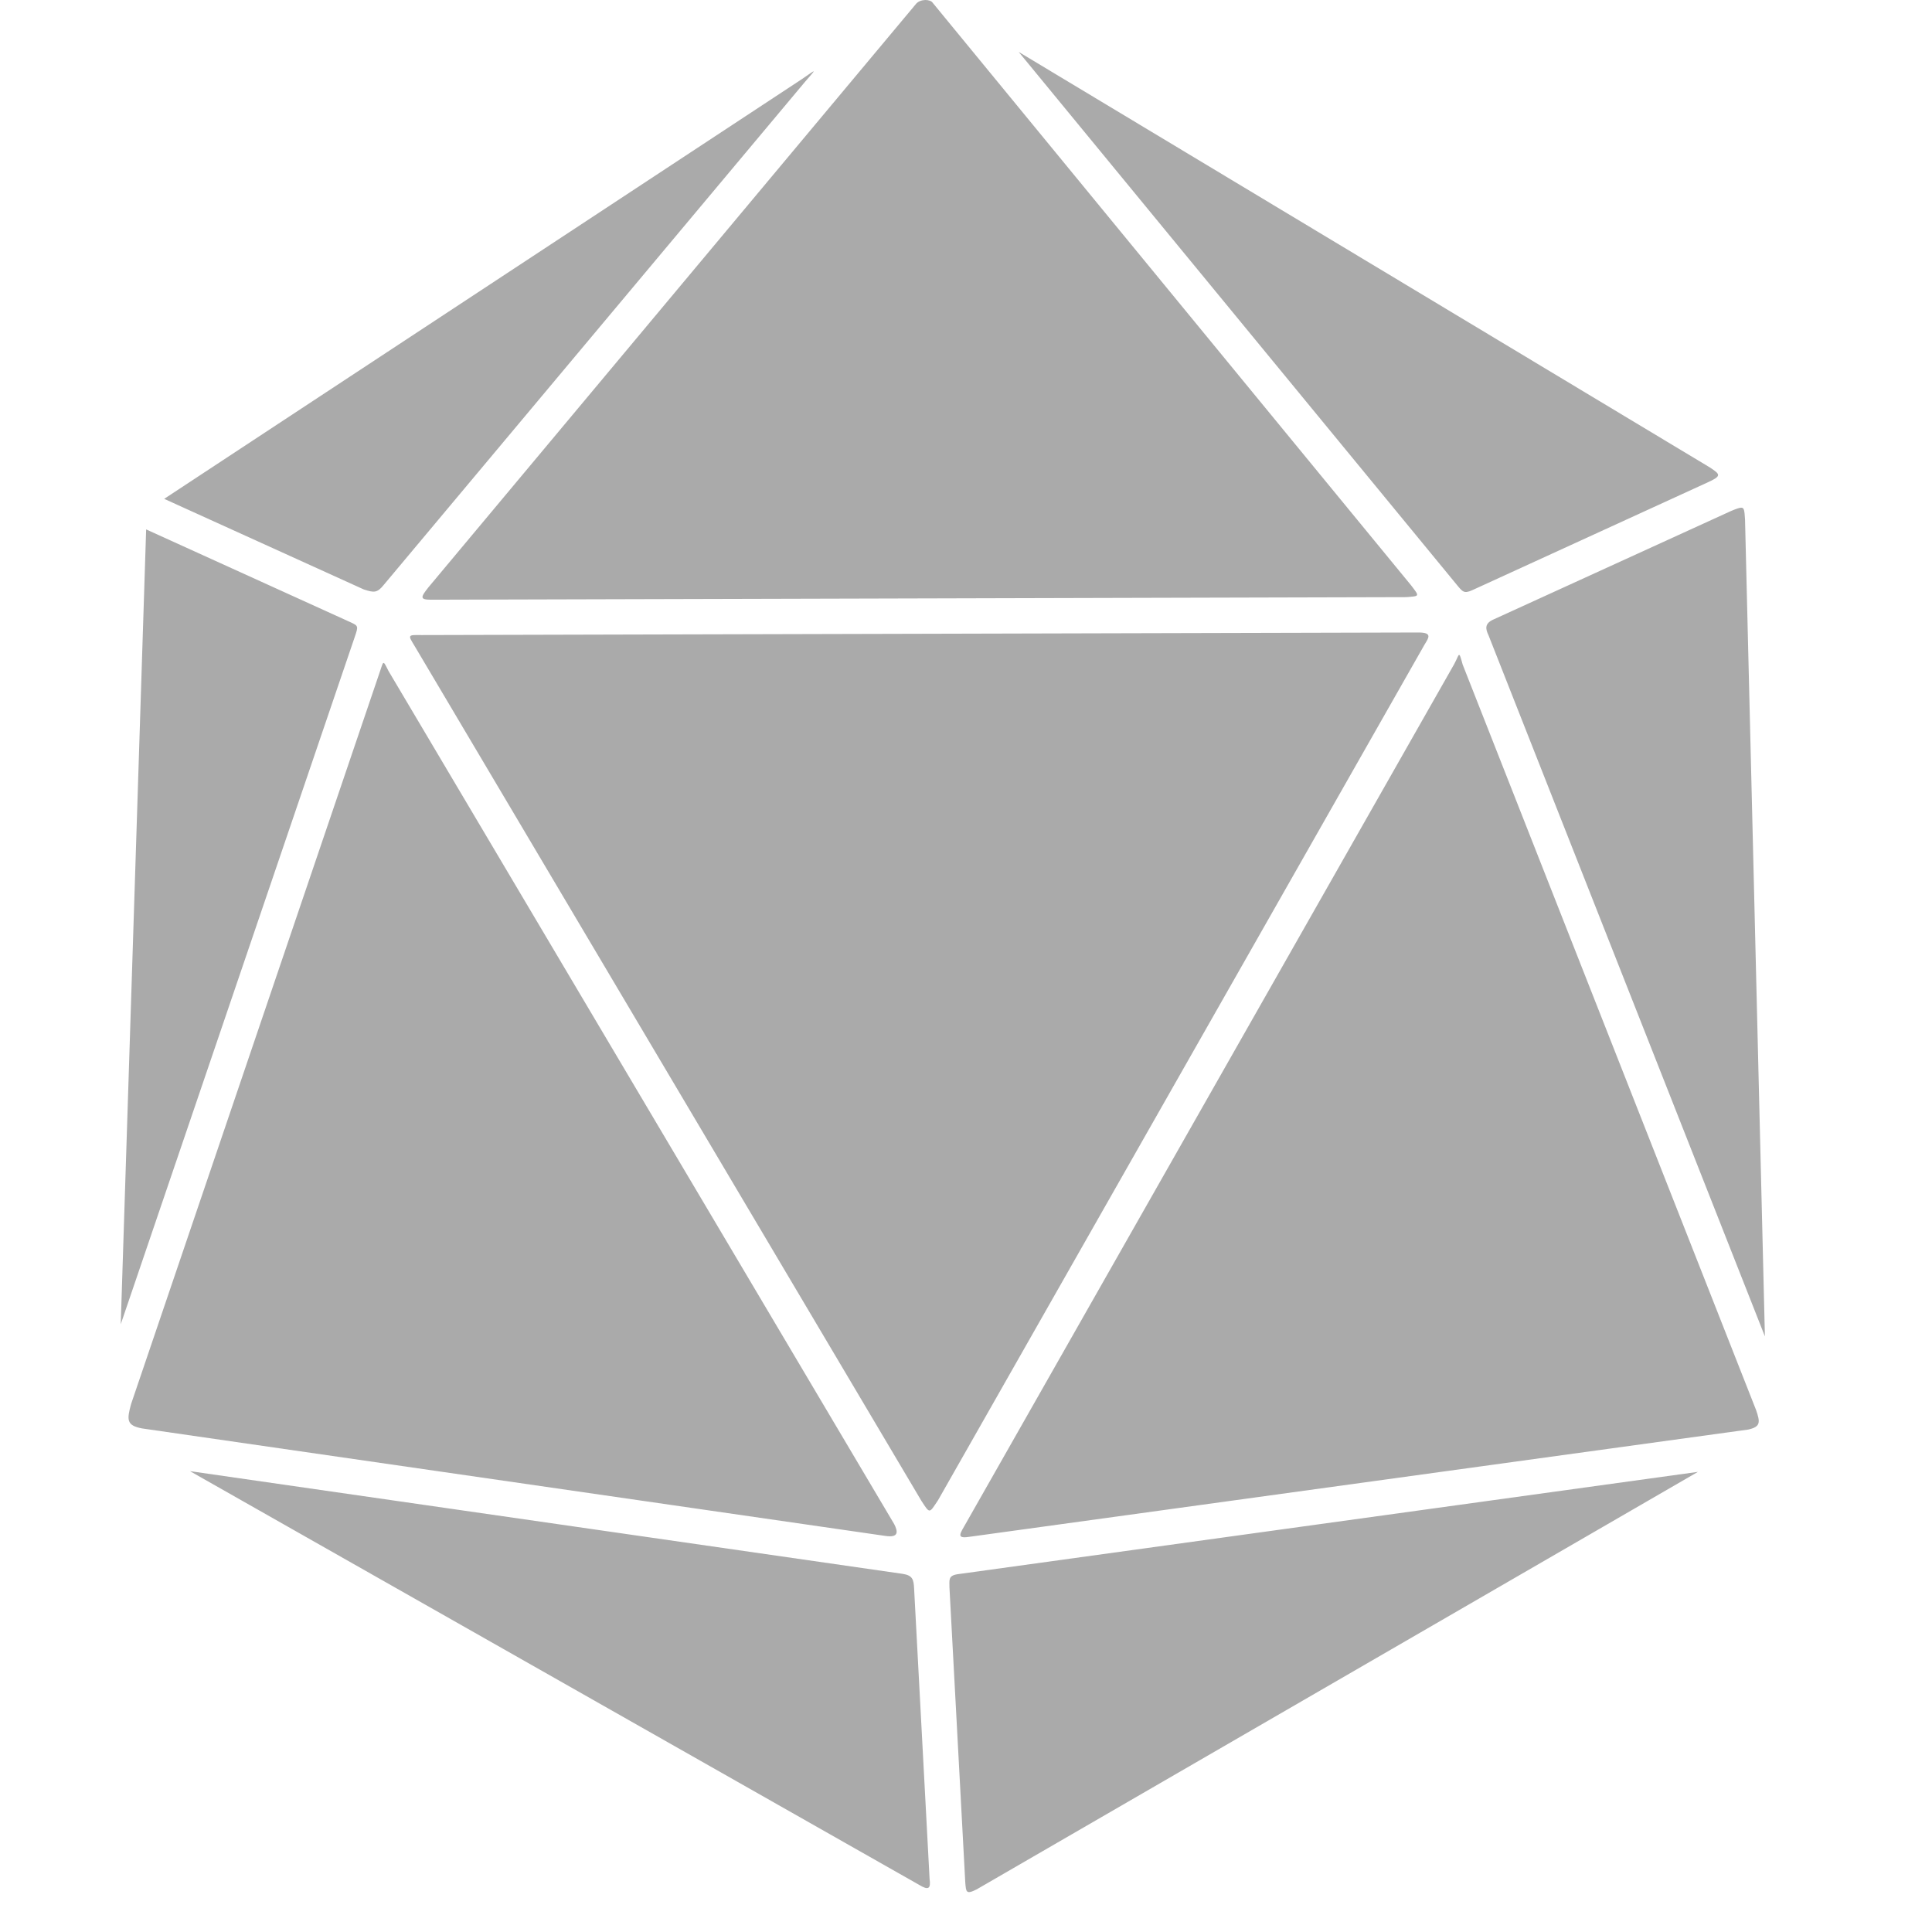 <svg xmlns="http://www.w3.org/2000/svg" viewBox="0 0 280 320" width="64" height="64">
	<g transform="translate(-246.695,-375.667)">
		<path fill="#AAAAAA"
			d="M379.93,375.668c-0.57,0.019-1.226,0.228-1.585,0.731l-80.673,96.527   c-1.342,1.681-1.433,2.056,0.366,2.073l161.59-0.427c2.221-0.182,2.23-0.07,0.792-1.951l-79.27-96.527   C380.986,375.84,380.501,375.654,379.93,375.668L379.93,375.668z M395.419,384.266l72.746,88.478   c0.974,1.182,1.212,1.249,2.927,0.427l38.354-17.562c2.513-1.134,2.165-1.366,0.487-2.5L395.419,384.266z M361.454,387.498   c-0.034-0.072-0.625,0.37-1.952,1.281L253.89,458.292l33.05,15.001c1.724,0.568,2.239,0.599,3.354-0.793l69.698-83.234   C360.973,388.129,361.487,387.57,361.454,387.498L361.454,387.498z M515.056,459.756c-0.328,0.023-0.846,0.212-1.646,0.548   l-39.392,17.989c-1.398,0.635-1.311,1.49-0.792,2.561l45.793,116.162l-3.292-135.309   C515.626,460.228,515.604,459.717,515.056,459.756L515.056,459.756z M250.902,463.354l-4.208,131.651l38.782-113.907   c0.573-1.682,0.559-1.767-0.61-2.317L250.902,463.354L250.902,463.354z M461.761,480.427l-165.249,0.427   c-2.361-0.035-2.264-0.033-1.098,1.89l83.905,141.529c1.417,2.159,1.265,2.092,2.744-0.121l80.612-141.772   C463.383,481.253,463.887,480.466,461.761,480.427L461.761,480.427z M468.347,484.147c-0.152,0.064-0.318,0.639-0.793,1.524   l-81.16,142.809c-0.887,1.508-1.097,2.048,1.036,1.708l128.845-17.744c2.044-0.467,1.982-1.197,1.281-3.232l-48.6-123.479   C468.635,484.55,468.5,484.083,468.347,484.147L468.347,484.147z M290.171,485.489c-0.158,0.113-0.3,0.715-0.609,1.585   l-41.16,121.162c-0.701,2.573-0.78,3.541,1.829,4.024l123.113,17.805c2.328,0.351,2.03-0.822,1.463-1.951l-83.783-141.345   C290.498,485.702,290.329,485.375,290.171,485.489L290.171,485.489z M258.158,619.334l120.796,68.538   c1.564,0.949,1.929,0.604,1.707-1.036l-2.561-48.05c-0.07-1.551-0.28-2.183-1.89-2.439L258.158,619.334L258.158,619.334z    M507.922,619.455l-122.625,16.952c-1.618,0.238-1.326,1.032-1.342,2.195l2.622,48.903c0.135,1.483,0.091,2.017,1.89,1.098   L507.922,619.455z" />
	</g>
</svg>
